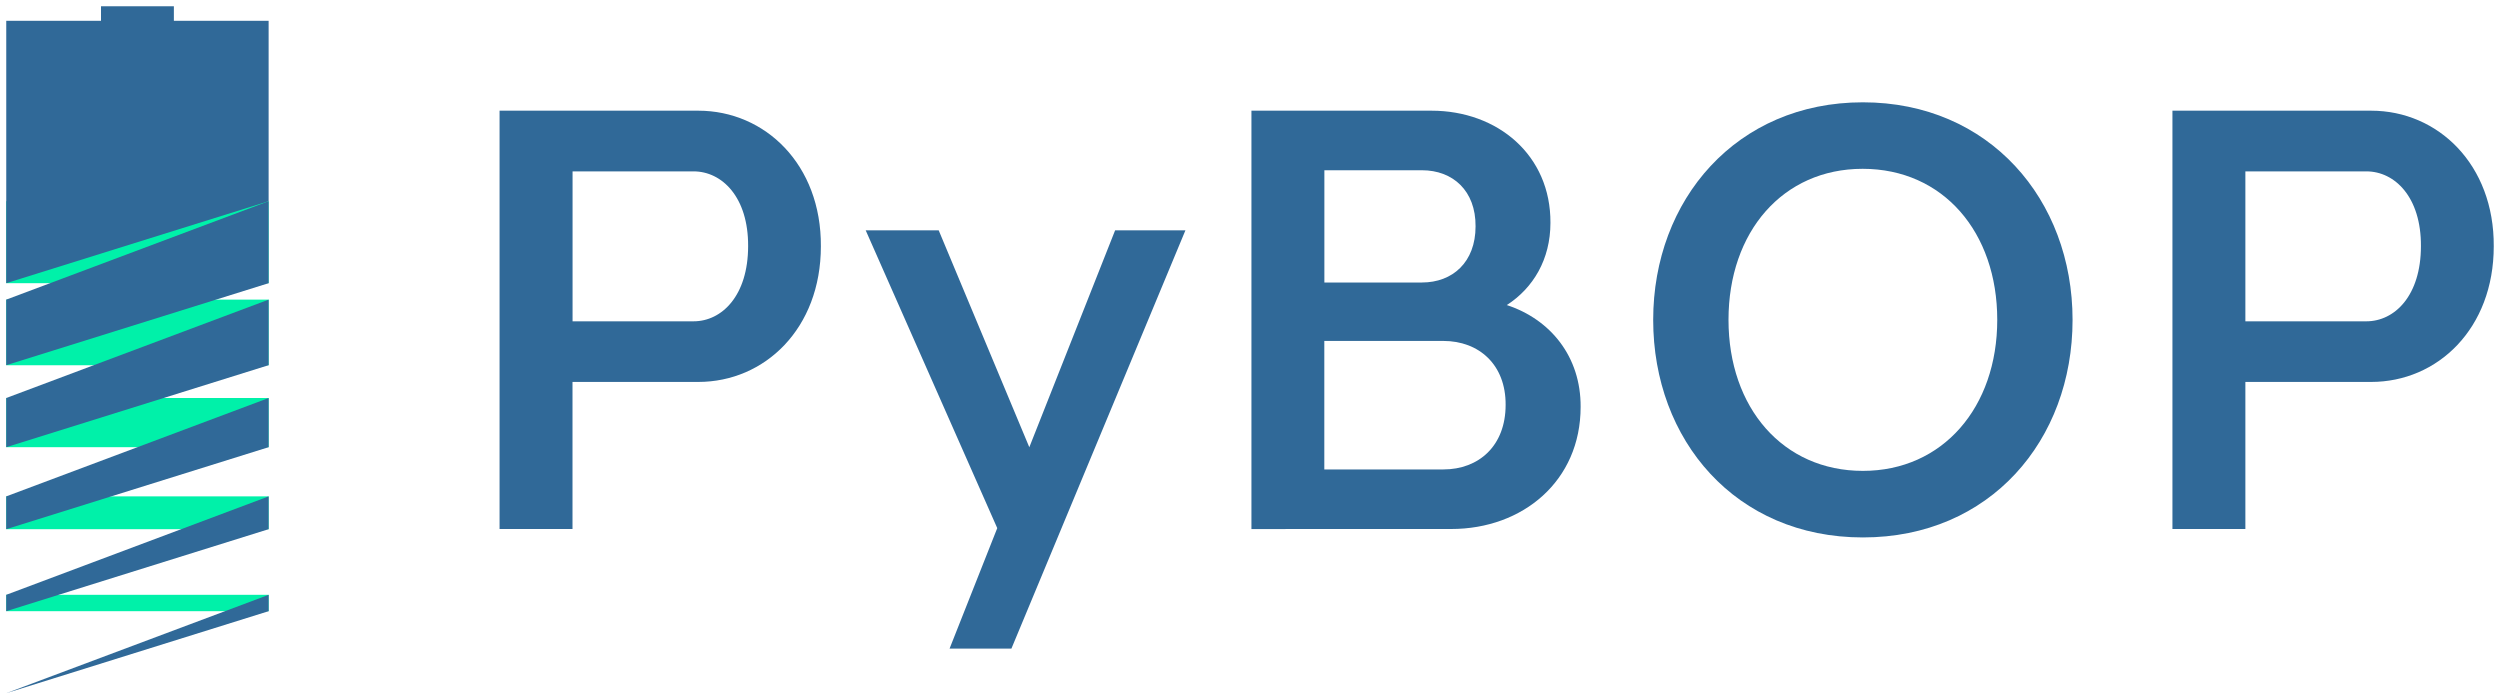 <?xml version="1.0" encoding="UTF-8"?><svg id="a" xmlns="http://www.w3.org/2000/svg" viewBox="0 0 400 111.91"><defs><style>.b{fill:#00f1a9;}.b,.c{stroke-width:0px;}.c{fill:#306998;}</style></defs><path class="c" d="M111.72,17.71c10.71,0,19.7,8.63,19.62,21.7,0,13.16-8.98,21.7-19.62,21.7h-20.12v23.53h-11.67V17.71h31.79ZM119.7,39.38c.04-7.83-4.17-11.96-8.73-11.96h-19.36v23.99h19.36c4.52,0,8.73-4.09,8.73-12.04h0Z"/><path class="c" d="M161.81,103.78h-9.88s7.63-19.28,7.63-19.28l-21.05-47.65h11.68l14.5,34.71,13.73-34.71h11.25l-27.85,66.94Z"/><path class="c" d="M252.9,65.11c0,11.84-9.25,19.53-20.7,19.53h-20.3s-11.67.01-11.67.01V17.71h28.81c10.59,0,19.1,7.13,19.03,17.95,0,5.83-2.75,10.42-6.98,13.15,6.96,2.28,11.86,8.23,11.81,16.31ZM211.9,45.2h15.61c4.9,0,8.58-3.25,8.58-8.98.04-5.7-3.63-8.98-8.58-8.98h-15.61v17.96ZM230.94,54.55h-19.05v20.56h19.05c5.66,0,9.96-3.77,9.96-10.33.04-6.43-4.26-10.23-9.96-10.23Z"/><path class="c" d="M331.61,51.18c0,19.25-13.2,34.81-33.55,34.81s-33.55-15.56-33.55-34.81,13.34-34.81,33.55-34.81,33.55,15.56,33.55,34.81ZM298.02,27.01c-12.76,0-21.46,10.07-21.46,24.16s8.72,24.17,21.5,24.17,21.5-10.16,21.5-24.17-8.65-24.16-21.54-24.16h0Z"/><path class="c" d="M379.38,17.71c10.71,0,19.7,8.63,19.62,21.7,0,13.16-8.98,21.7-19.62,21.7h-20.12v23.53h-11.67V17.71h31.79ZM387.35,39.38c.04-7.83-4.17-11.96-8.73-11.96h-19.36v23.99h19.36c4.52,0,8.73-4.09,8.73-12.04h0Z"/><rect class="b" x="1" y="95.17" width="41.98" height="2.62"/><rect class="b" x="1" y="79.42" width="41.98" height="5.25"/><rect class="b" x="1" y="63.68" width="41.98" height="7.87"/><rect class="b" x="1" y="47.94" width="41.98" height="10.5"/><rect class="b" x="1" y="32.19" width="41.98" height="13.12"/><polygon class="c" points="1 84.67 42.98 71.55 42.98 63.68 1 79.42 1 84.67"/><polygon class="c" points="1 71.55 42.98 58.43 42.98 47.94 1 63.68 1 71.55"/><polygon class="c" points="1 58.43 42.98 45.31 42.98 32.19 1 47.94 1 58.43"/><polygon class="c" points="27.82 3.33 27.82 1 16.16 1 16.16 3.33 1 3.33 1 45.31 42.98 32.19 42.98 3.33 27.82 3.33"/><polygon class="c" points="1 97.79 42.98 84.67 42.98 79.42 1 95.17 1 97.79"/><polygon class="c" points="42.98 97.79 42.98 95.17 1 110.91 42.98 97.79"/></svg>